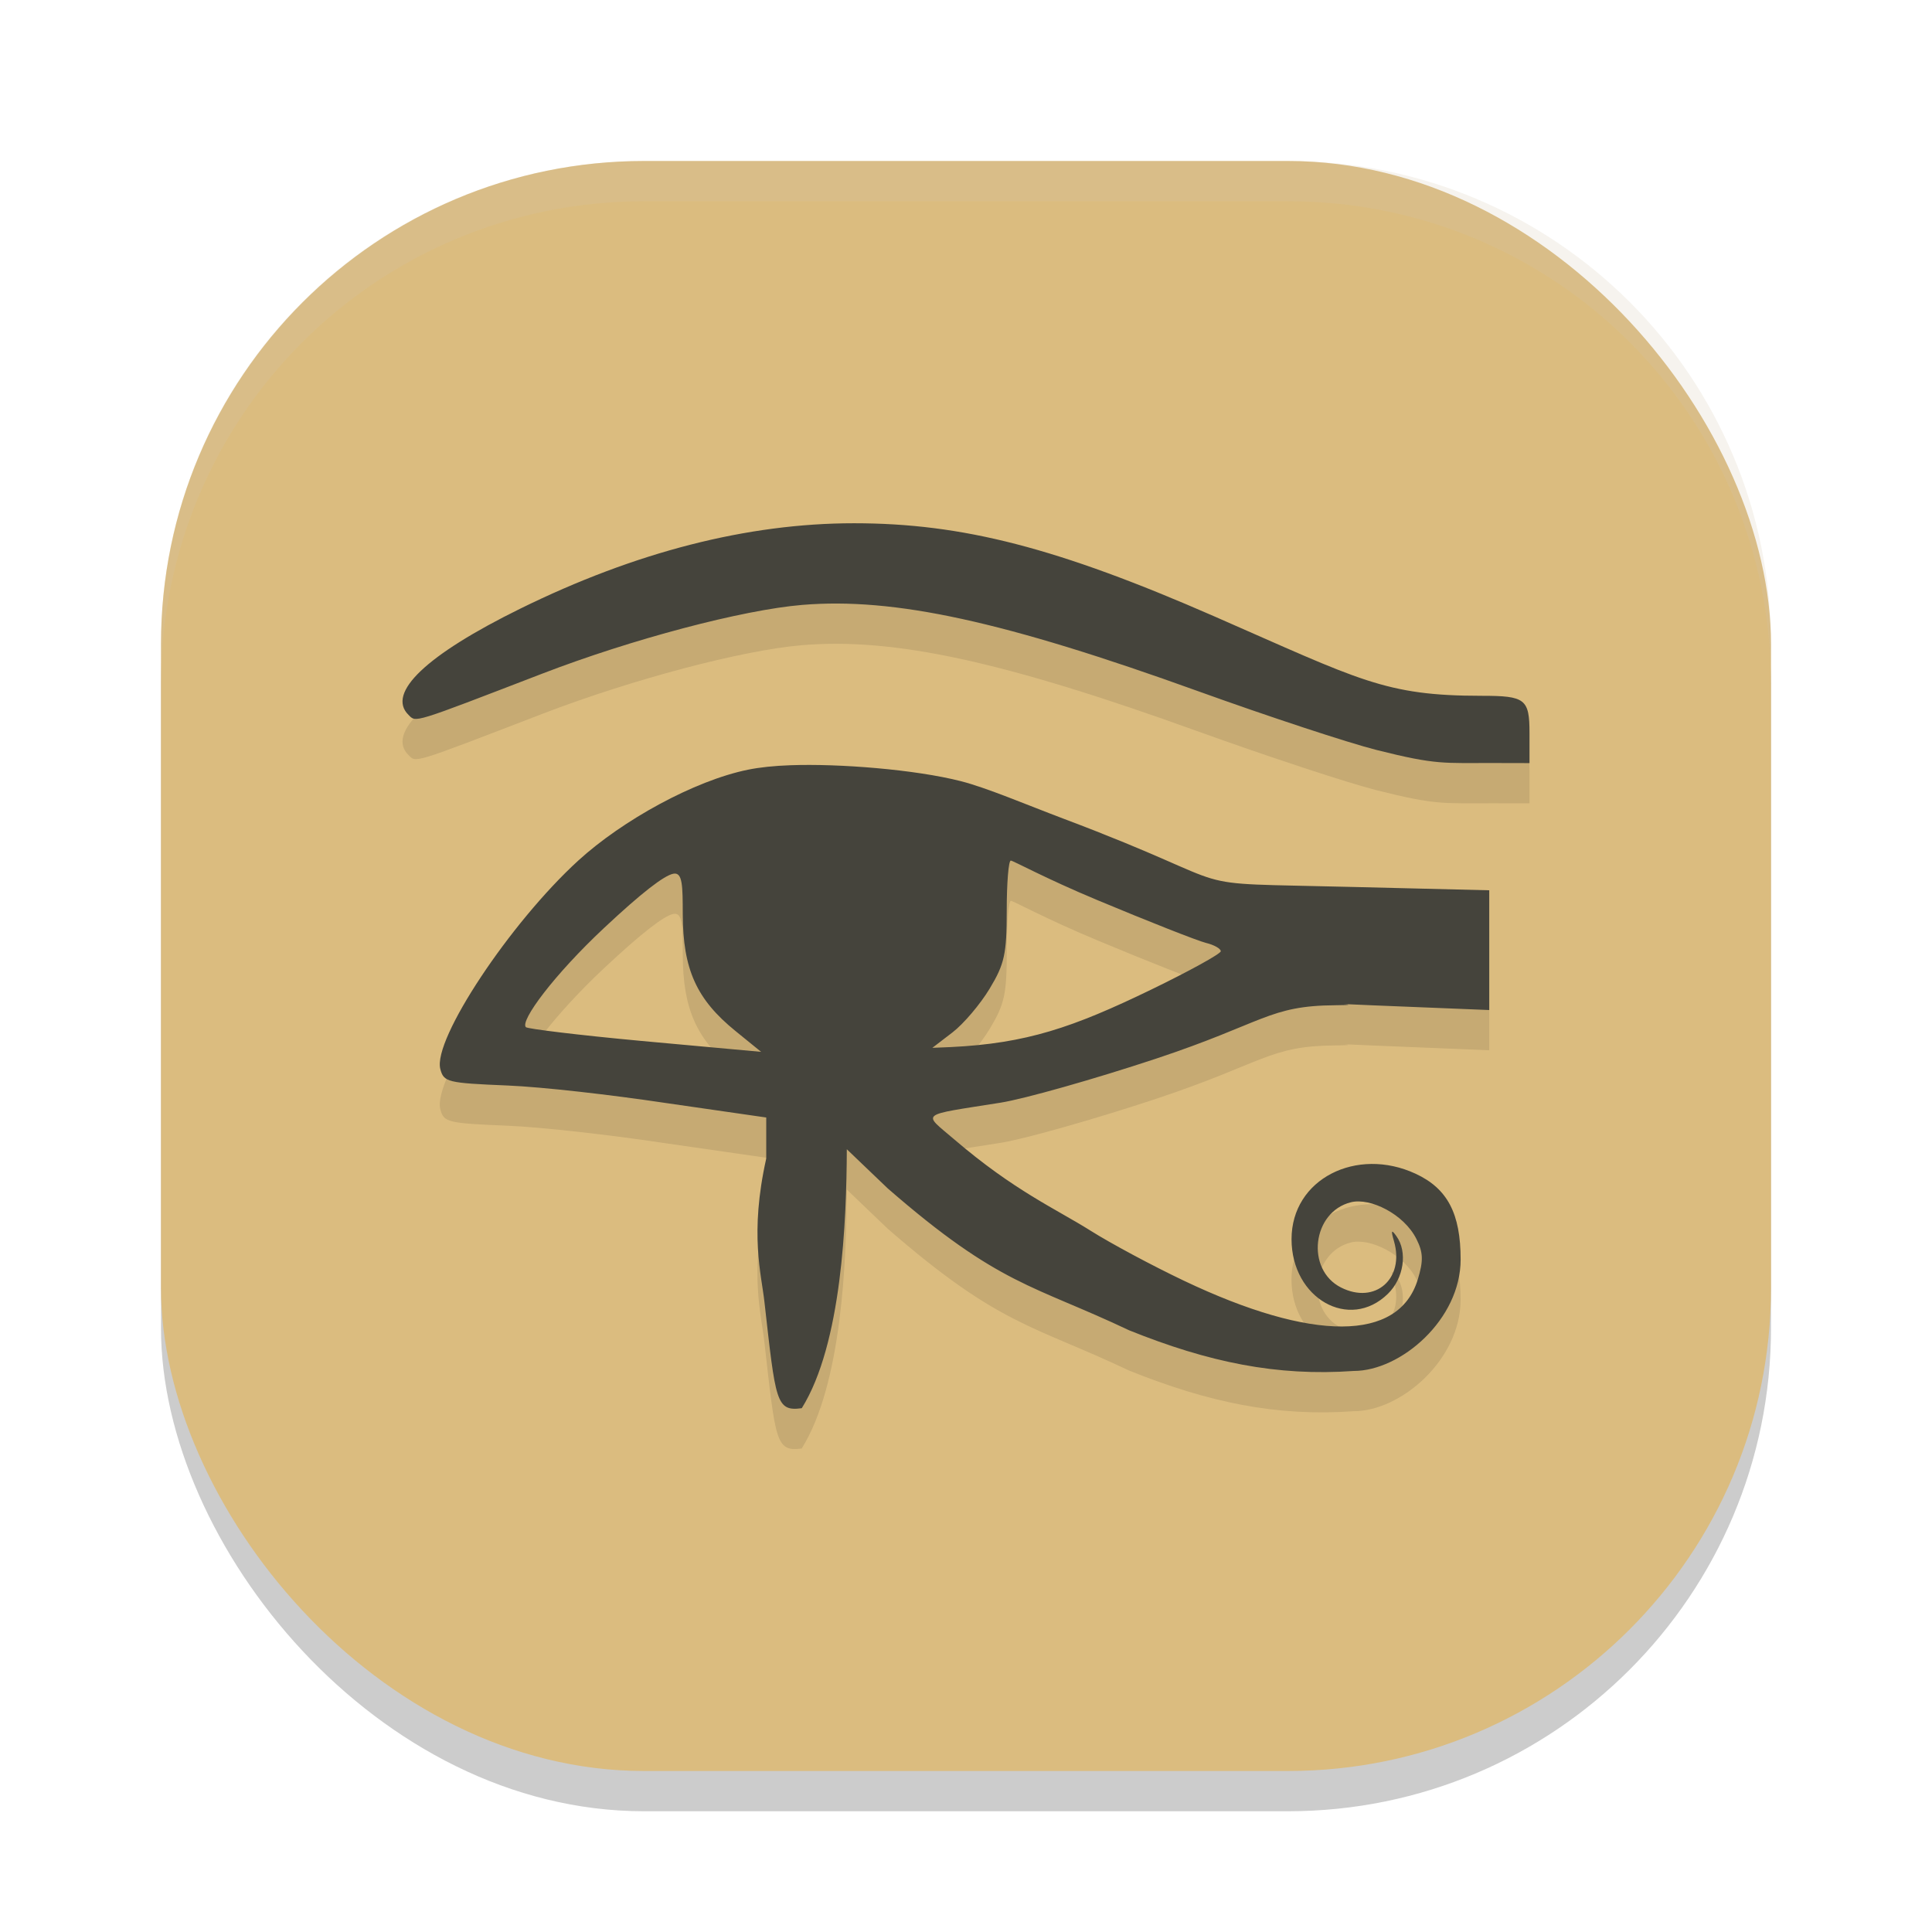 <svg xmlns="http://www.w3.org/2000/svg" width="48" height="48" version="1">
 <rect style="opacity:0.2" width="40" height="40" x="4" y="5" rx="12" ry="12"/>
 <rect style="fill:#dbbc7f" width="40" height="40" x="4" y="4" rx="12" ry="12"/>
 <path style="opacity:0.1" d="m 21.215,13.999 c -2.644,0 -5.429,0.714 -8.291,2.123 -2.33,1.147 -3.326,2.093 -2.775,2.637 0.194,0.192 0.061,0.233 3.324,-1.023 2.23,-0.858 4.972,-1.583 6.455,-1.707 2.29,-0.191 5.016,0.403 9.844,2.145 1.734,0.625 3.727,1.282 4.43,1.459 1.503,0.379 1.661,0.32 2.914,0.324 L 38,19.958 v -0.744 c 0,-0.848 -0.103,-0.928 -1.186,-0.928 -2.414,0 -3.015,-0.385 -6.648,-1.975 -3.892,-1.703 -6.25,-2.312 -8.951,-2.312 z m -1.578,6.012 c -0.403,0.015 -0.764,0.053 -1.053,0.111 -1.334,0.271 -3.119,1.256 -4.215,2.256 -1.698,1.55 -3.618,4.447 -3.43,5.178 0.085,0.329 0.174,0.35 1.67,0.412 0.869,0.036 2.571,0.231 3.904,0.432 l 2.523,0.363 v 1.02 c -0.418,1.87 -0.119,2.88 -0.045,3.561 0.279,2.465 0.282,2.732 0.928,2.643 0.997,-1.599 1.112,-4.666 1.119,-6.434 l 1.016,0.973 c 2.787,2.426 3.608,2.391 5.998,3.525 1.977,0.795 3.671,1.147 5.58,1.01 1.174,0 2.657,-1.283 2.656,-2.768 -4.83e-4,-1.145 -0.327,-1.765 -1.121,-2.133 -1.46,-0.676 -3.08,0.127 -3.08,1.627 0,1.473 1.438,2.29 2.393,1.359 0.398,-0.388 0.496,-1.042 0.213,-1.436 -0.125,-0.175 -0.139,-0.146 -0.061,0.125 0.27,0.934 -0.467,1.58 -1.314,1.152 -0.886,-0.447 -0.718,-1.883 0.248,-2.119 0.477,-0.117 1.312,0.291 1.625,0.914 0.169,0.336 0.176,0.539 0.031,1.01 -0.474,1.543 -2.605,1.551 -5.811,0.025 -0.777,-0.37 -1.818,-0.927 -2.314,-1.24 -0.855,-0.539 -1.897,-0.99 -3.389,-2.27 -0.79,-0.678 -0.907,-0.586 1.154,-0.914 0.593,-0.094 2.326,-0.585 3.85,-1.09 2.707,-0.898 2.81,-1.318 4.465,-1.33 0.931,-0.007 -0.615,-0.064 0.93,0.002 L 37,26.093 v -1.488 -1.486 l -3.354,-0.082 c -4.677,-0.12 -2.397,0.122 -7.225,-1.697 -0.922,-0.347 -1.904,-0.767 -2.549,-0.932 -1.143,-0.292 -3.028,-0.44 -4.236,-0.396 z m 5.477,2.369 c 0.056,0 0.854,0.441 2.141,0.979 1.286,0.538 2.504,1.017 2.707,1.066 0.203,0.05 0.369,0.143 0.369,0.207 0,0.064 -0.78,0.494 -1.732,0.955 -1.942,0.941 -3.096,1.335 -4.973,1.426 l -0.461,0.02 0.5,-0.383 c 0.275,-0.212 0.691,-0.702 0.924,-1.088 0.369,-0.613 0.424,-0.86 0.424,-1.941 0,-0.681 0.046,-1.24 0.102,-1.24 z m -8.383,0.326 c 0.231,-0.043 0.23,0.307 0.232,1.004 0.004,1.372 0.342,2.119 1.312,2.906 l 0.635,0.516 -2.982,-0.271 c -1.586,-0.148 -2.818,-0.3 -2.861,-0.342 -0.154,-0.15 0.697,-1.299 1.943,-2.467 0.928,-0.869 1.49,-1.303 1.721,-1.346 z"/>
 <path style="fill:#d3c6aa;opacity:0.2" d="M 16 4 C 9.352 4 4 9.352 4 16 L 4 17 C 4 10.352 9.352 5 16 5 L 32 5 C 38.648 5 44 10.352 44 17 L 44 16 C 44 9.352 38.648 4 32 4 L 16 4 z"/>
 <path style="fill:#45443c" d="M 21.215 13 C 18.571 13 15.786 13.714 12.924 15.123 C 10.594 16.27 9.598 17.216 10.148 17.76 C 10.343 17.952 10.209 17.992 13.473 16.736 C 15.703 15.878 18.445 15.153 19.928 15.029 C 22.217 14.838 24.944 15.433 29.771 17.174 C 31.505 17.799 33.499 18.456 34.201 18.633 C 35.704 19.012 35.862 18.953 37.115 18.957 L 38 18.959 L 38 18.215 C 38 17.367 37.897 17.287 36.814 17.287 C 34.4 17.287 33.799 16.902 30.166 15.312 C 26.274 13.61 23.916 13 21.215 13 z M 19.637 19.012 C 19.234 19.026 18.873 19.064 18.584 19.123 C 17.25 19.394 15.465 20.379 14.369 21.379 C 12.671 22.929 10.751 25.826 10.939 26.557 C 11.024 26.886 11.113 26.907 12.609 26.969 C 13.478 27.005 15.18 27.2 16.514 27.4 L 19.037 27.764 L 19.037 28.783 C 18.619 30.653 18.918 31.663 18.992 32.344 C 19.271 34.808 19.275 35.076 19.92 34.986 C 20.917 33.387 21.032 30.32 21.039 28.553 L 22.055 29.525 C 24.841 31.951 25.663 31.917 28.053 33.051 C 30.029 33.846 31.723 34.197 33.633 34.061 C 34.807 34.061 36.29 32.777 36.289 31.293 C 36.289 30.148 35.962 29.528 35.168 29.16 C 33.708 28.484 32.088 29.287 32.088 30.787 C 32.088 32.26 33.526 33.077 34.48 32.146 C 34.878 31.758 34.976 31.105 34.693 30.711 C 34.568 30.536 34.554 30.565 34.633 30.836 C 34.903 31.77 34.166 32.416 33.318 31.988 C 32.432 31.541 32.601 30.106 33.566 29.869 C 34.043 29.752 34.879 30.16 35.191 30.783 C 35.36 31.119 35.367 31.322 35.223 31.793 C 34.749 33.336 32.618 33.344 29.412 31.818 C 28.635 31.449 27.594 30.891 27.098 30.578 C 26.243 30.039 25.201 29.588 23.709 28.309 C 22.919 27.631 22.802 27.723 24.863 27.395 C 25.456 27.3 27.189 26.81 28.713 26.305 C 31.42 25.407 31.523 24.986 33.178 24.975 C 34.109 24.968 32.562 24.911 34.107 24.977 L 37 25.094 L 37 23.605 L 37 22.119 L 33.646 22.037 C 28.97 21.917 31.249 22.159 26.422 20.34 C 25.5 19.992 24.518 19.573 23.873 19.408 C 22.73 19.117 20.845 18.968 19.637 19.012 z M 25.113 21.381 C 25.169 21.381 25.968 21.822 27.254 22.359 C 28.54 22.897 29.758 23.376 29.961 23.426 C 30.164 23.475 30.33 23.569 30.33 23.633 C 30.33 23.696 29.55 24.126 28.598 24.588 C 26.655 25.529 25.502 25.923 23.625 26.014 L 23.164 26.033 L 23.664 25.65 C 23.939 25.439 24.355 24.949 24.588 24.562 C 24.957 23.95 25.012 23.702 25.012 22.621 C 25.012 21.94 25.057 21.381 25.113 21.381 z M 16.73 21.707 C 16.961 21.664 16.961 22.014 16.963 22.711 C 16.967 24.083 17.304 24.83 18.275 25.617 L 18.91 26.133 L 15.928 25.861 C 14.342 25.714 13.109 25.561 13.066 25.52 C 12.912 25.369 13.763 24.22 15.01 23.053 C 15.938 22.183 16.5 21.75 16.73 21.707 z"/>
</svg>

